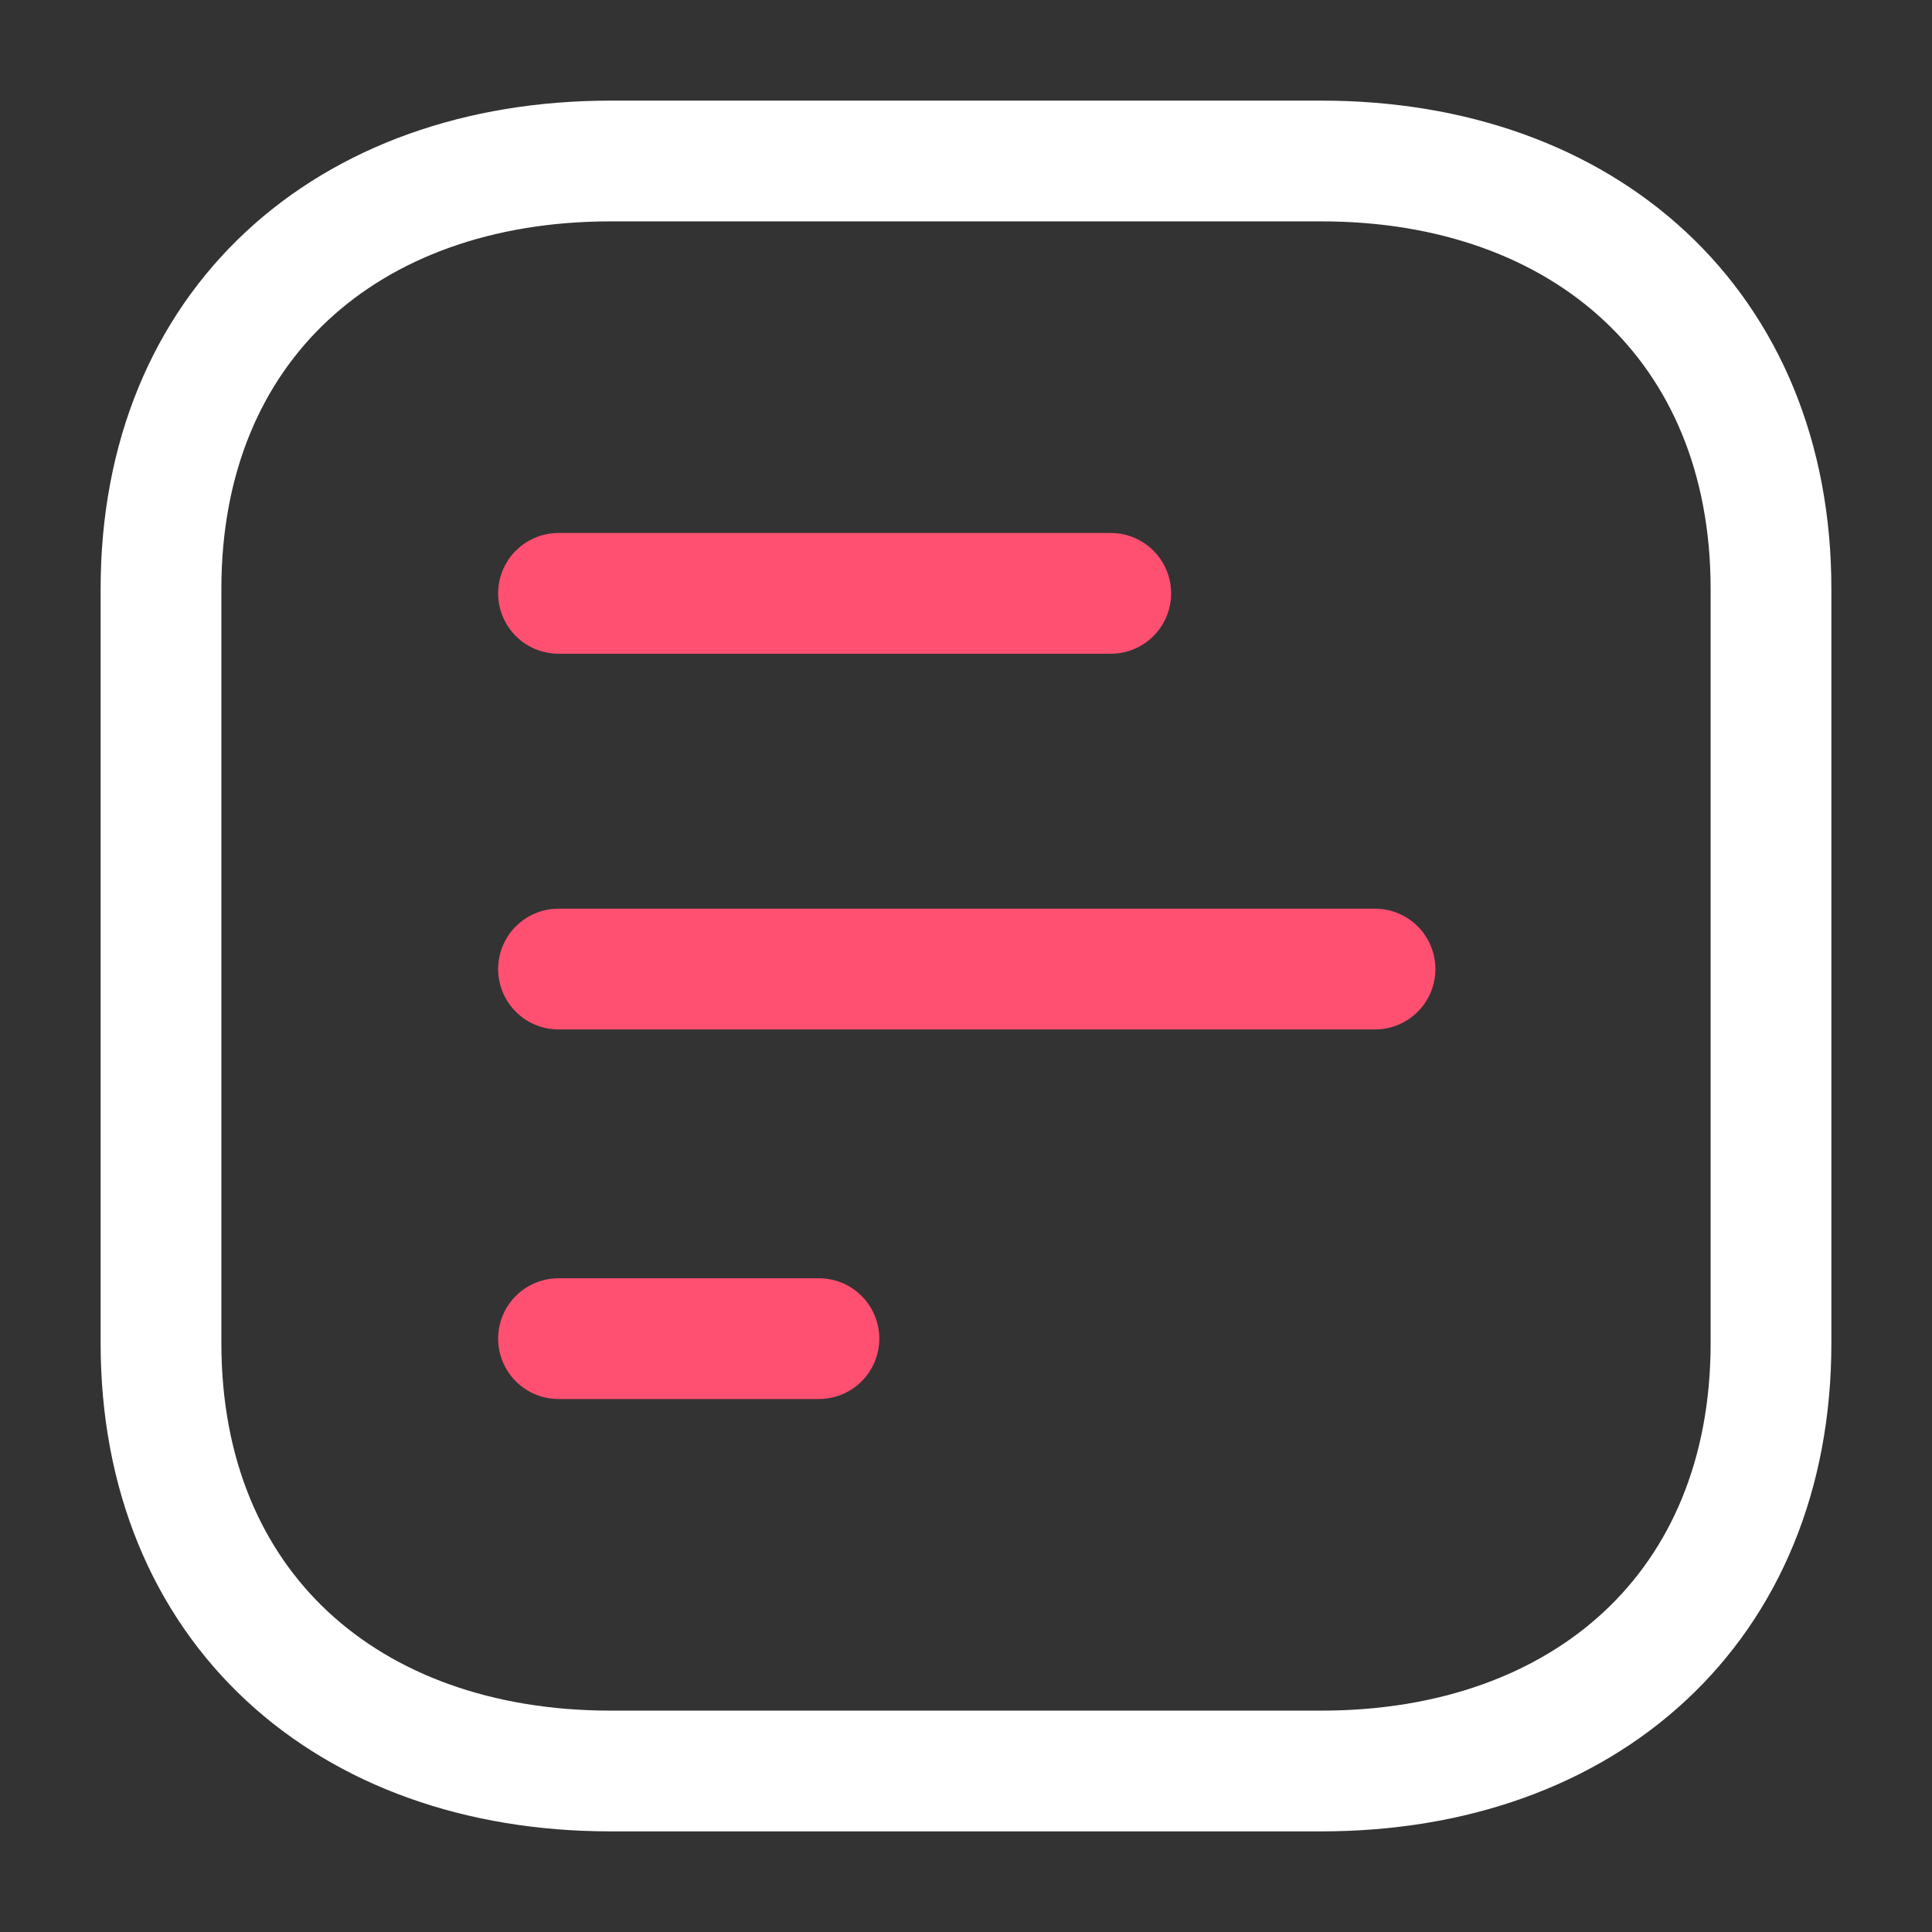<svg width="24" height="24" viewBox="0 0 24 24" fill="none" xmlns="http://www.w3.org/2000/svg">
<rect x="0" y="0" width="24" height="24" fill="#333333" stroke="none"/>
<path d="M13.798 7.371L6.938 7.371" stroke="#FF5071" stroke-width="1.5" stroke-linecap="round" stroke-linejoin="round"/>
<path d="M17.081 12.038L6.938 12.038" stroke="#FF5071" stroke-width="1.5" stroke-linecap="round" stroke-linejoin="round"/>
<path d="M10.173 16.629L6.938 16.629" stroke="#FF5071" stroke-width="1.5" stroke-linecap="round" stroke-linejoin="round"/>
<path fill-rule="evenodd" clip-rule="evenodd" d="M22 16.686L22 7.314C22 4.048 19.688 2 16.415 2L7.585 2C4.312 2 2 4.038 2 7.314L2 16.686C2 19.962 4.312 22 7.585 22L16.415 22C19.688 22 22 19.962 22 16.686Z" stroke="white" stroke-width="1.5" stroke-linecap="round" stroke-linejoin="round"/>
</svg>
